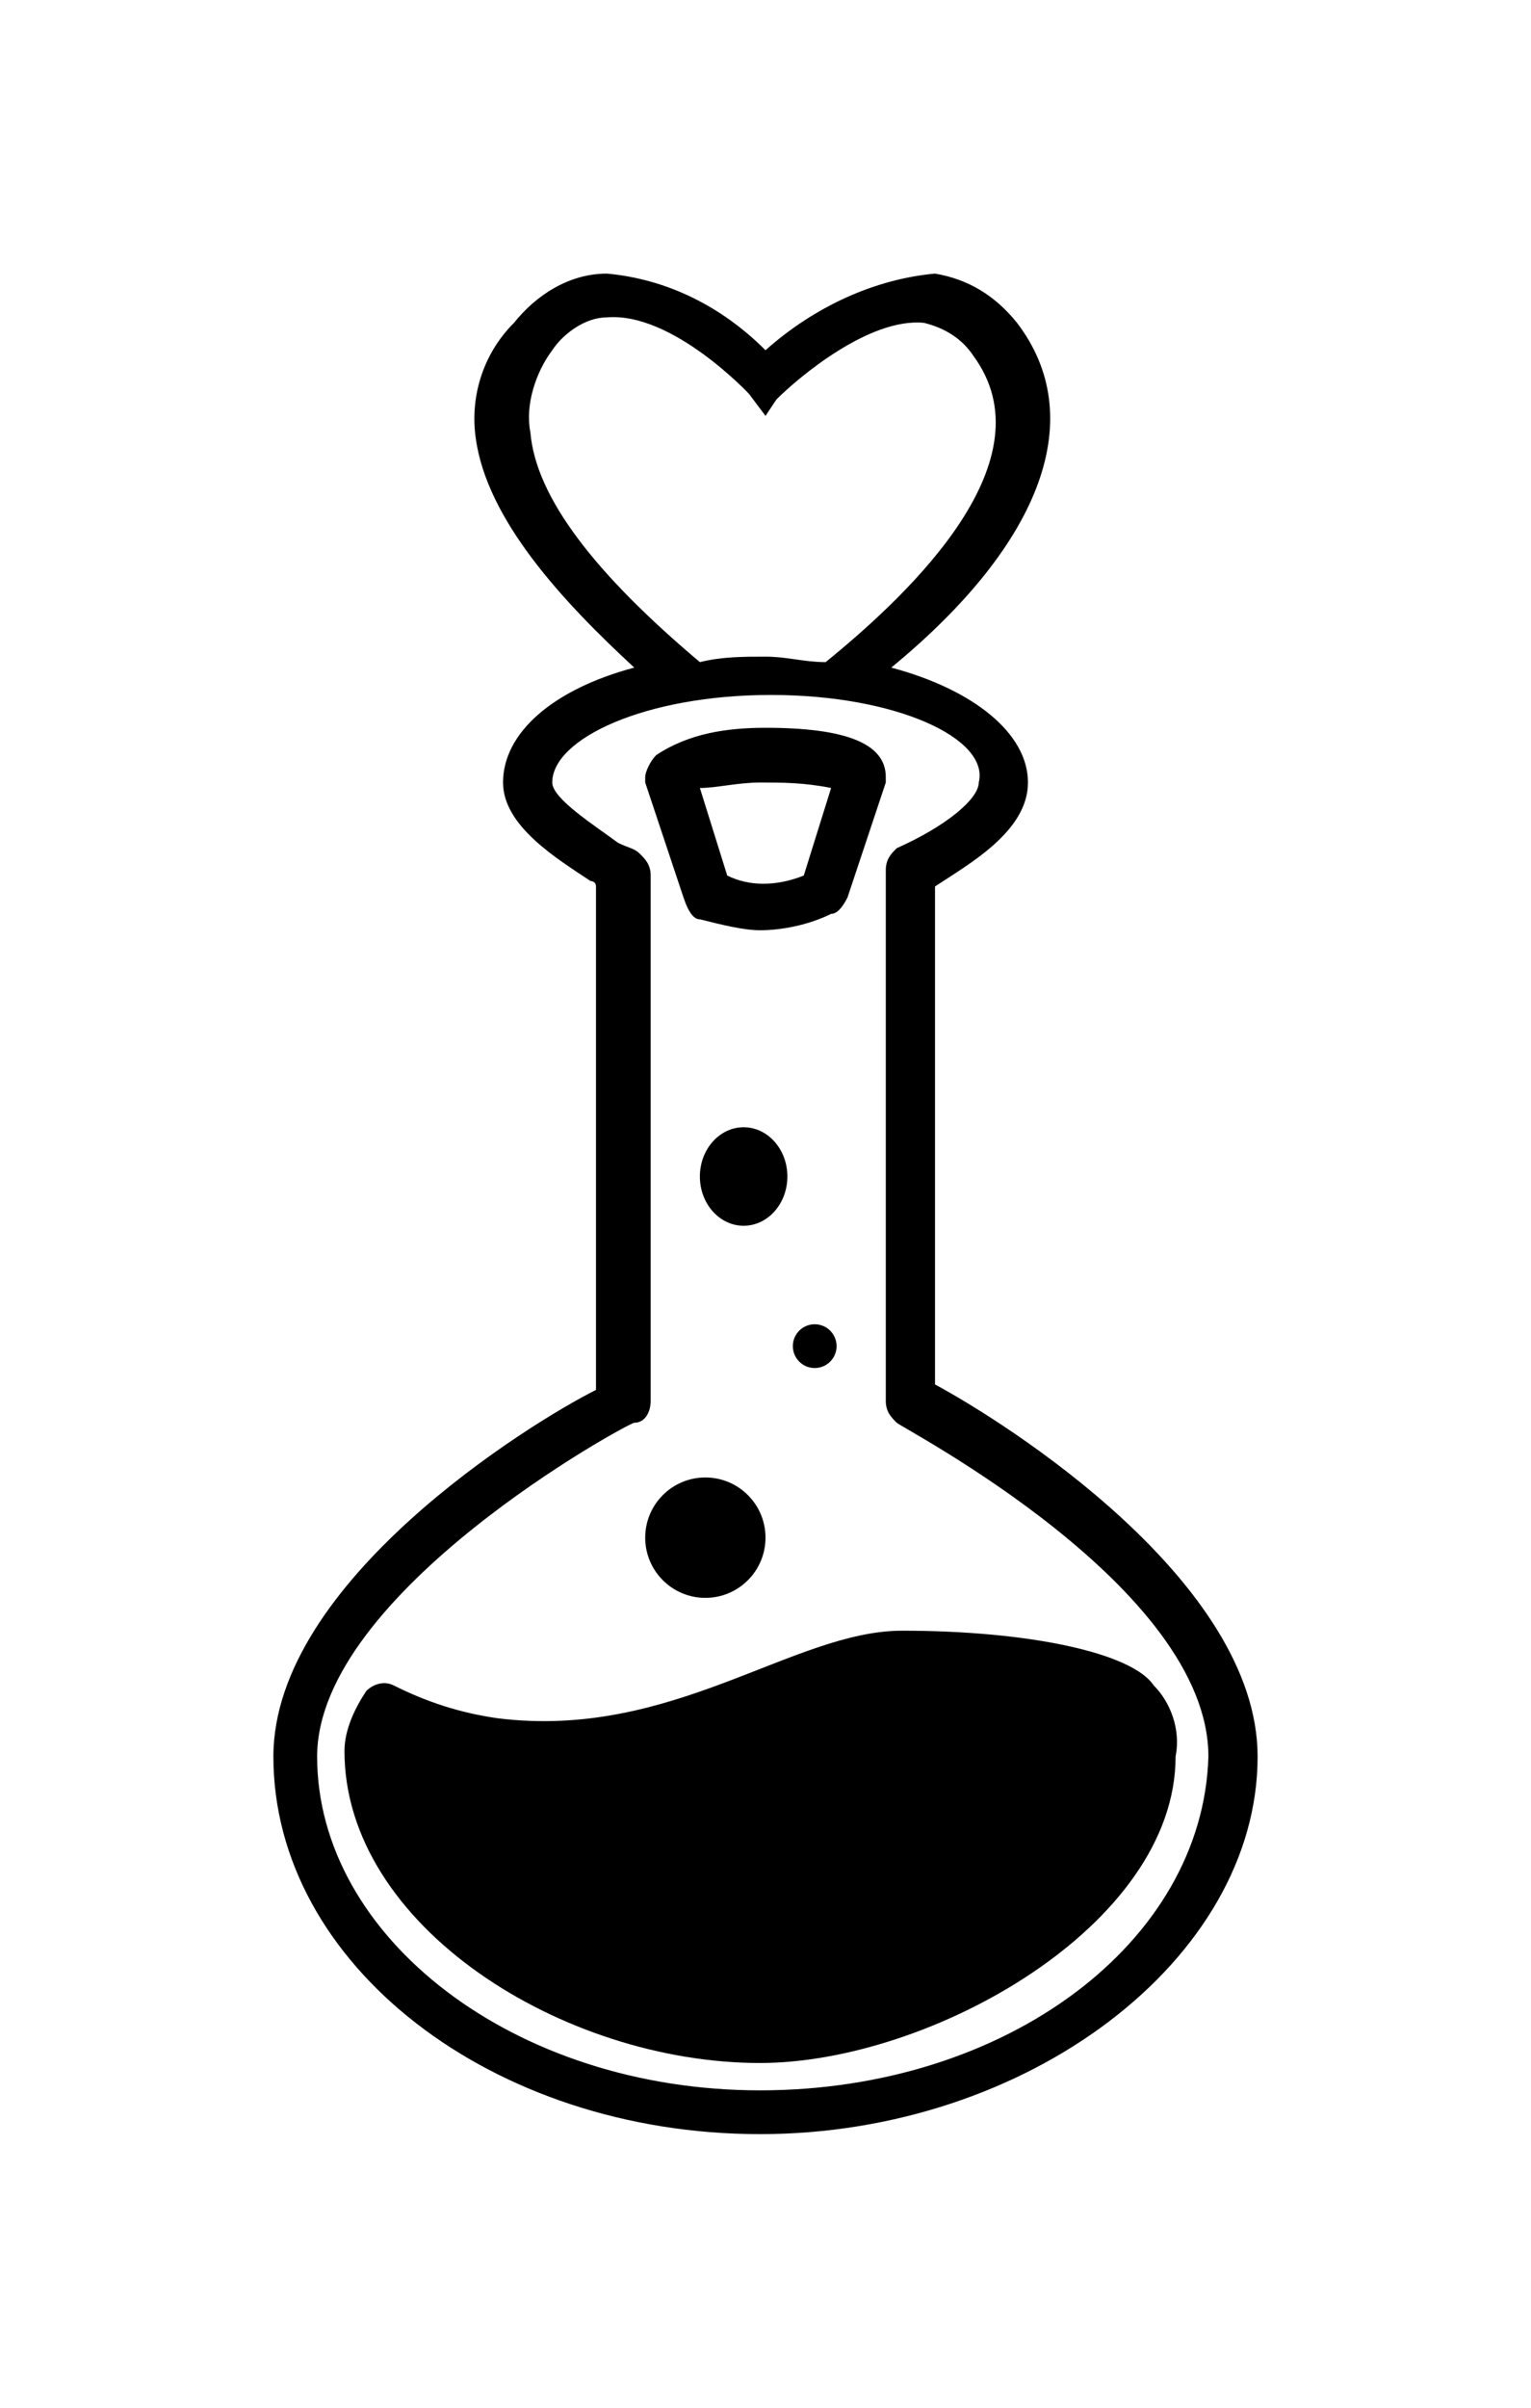 <svg xmlns="http://www.w3.org/2000/svg" xmlns:xlink="http://www.w3.org/1999/xlink" version="1.1" x="0px" y="0px" viewBox="0 0 28 44" style="enable-background:new 0 0 28 44;" xml:space="preserve"><title>Fichier 1</title><g><g><path d="M17.1,25.3v-9.1c0.6-0.4,1.7-1,1.7-1.9s-1-1.7-2.5-2.1c2.8-2.3,3.6-4.6,2.3-6.3c-0.4-0.5-0.9-0.8-1.5-0.9    c-1.1,0.1-2.2,0.6-3.1,1.4c-0.8-0.8-1.8-1.3-2.9-1.4c-0.7,0-1.3,0.4-1.7,0.9C8.8,6.5,8.6,7.3,8.7,8c0.2,1.5,1.6,3,2.9,4.2    c-1.5,0.4-2.4,1.2-2.4,2.1c0,0.8,1,1.4,1.6,1.8c0,0,0.1,0,0.1,0.1v9.2C9.7,26,5,28.9,5,32.1c0,3.8,4,6.9,8.9,6.9s9.1-3.2,9.1-6.9    C23,28.9,18.4,26,17.1,25.3z M9.7,7.9c-0.1-0.5,0.1-1.1,0.4-1.5c0.2-0.3,0.6-0.6,1-0.6c1.2-0.1,2.6,1.4,2.6,1.4L14,7.6l0.2-0.3    c0.4-0.4,1.7-1.5,2.7-1.4c0.4,0.1,0.7,0.3,0.9,0.6c1.4,1.9-1.1,4.3-2.7,5.6c-0.4,0-0.7-0.1-1.1-0.1c-0.4,0-0.8,0-1.2,0.1    C10.9,10.5,9.8,9.1,9.7,7.9z M13.9,38.2c-4.5,0-8.1-2.8-8.1-6.1c0-3,5.7-6.1,5.8-6.1c0.2,0,0.3-0.2,0.3-0.4V16    c0-0.2-0.1-0.3-0.2-0.4c-0.1-0.1-0.2-0.1-0.4-0.2c-0.4-0.3-1.2-0.8-1.2-1.1c0-0.8,1.7-1.6,4-1.6s4,0.8,3.8,1.6    c0,0.3-0.6,0.8-1.5,1.2c-0.1,0.1-0.2,0.2-0.2,0.4v9.7c0,0.2,0.1,0.3,0.2,0.4c0.1,0.1,5.7,3,5.7,6.1C22,35.5,18.4,38.2,13.9,38.2z"></path><path d="M21.1,30.8c-0.4-0.6-2.3-1-4.6-1c-2,0-4.2,2-7.4,1.6c-0.7-0.1-1.3-0.3-1.9-0.6c-0.2-0.1-0.4,0-0.5,0.1    c-0.2,0.3-0.4,0.7-0.4,1.1c0,3.2,4,5.7,7.6,5.7c3.1,0,7.6-2.5,7.6-5.6C21.6,31.6,21.4,31.1,21.1,30.8z"></path><path d="M12.8,16.8c0.4,0.1,0.8,0.2,1.1,0.2c0.4,0,0.9-0.1,1.3-0.3c0.1,0,0.2-0.1,0.3-0.3l0.7-2.1v-0.1c0-0.6-0.7-0.9-2.2-0.9    c-0.7,0-1.4,0.1-2,0.5c-0.1,0.1-0.2,0.3-0.2,0.4v0.1l0.7,2.1C12.6,16.7,12.7,16.8,12.8,16.8z M13.9,14.3c0.4,0,0.8,0,1.3,0.1    l-0.5,1.6c-0.5,0.2-1,0.2-1.4,0l-0.5-1.6C13.1,14.4,13.5,14.3,13.9,14.3z"></path><ellipse cx="12.9" cy="28.1" rx="1.1" ry="1.1"></ellipse><ellipse cx="14.9" cy="24.6" rx="0.4" ry="0.4"></ellipse><ellipse cx="13.6" cy="21.5" rx="0.8" ry="0.9"></ellipse></g></g></svg>